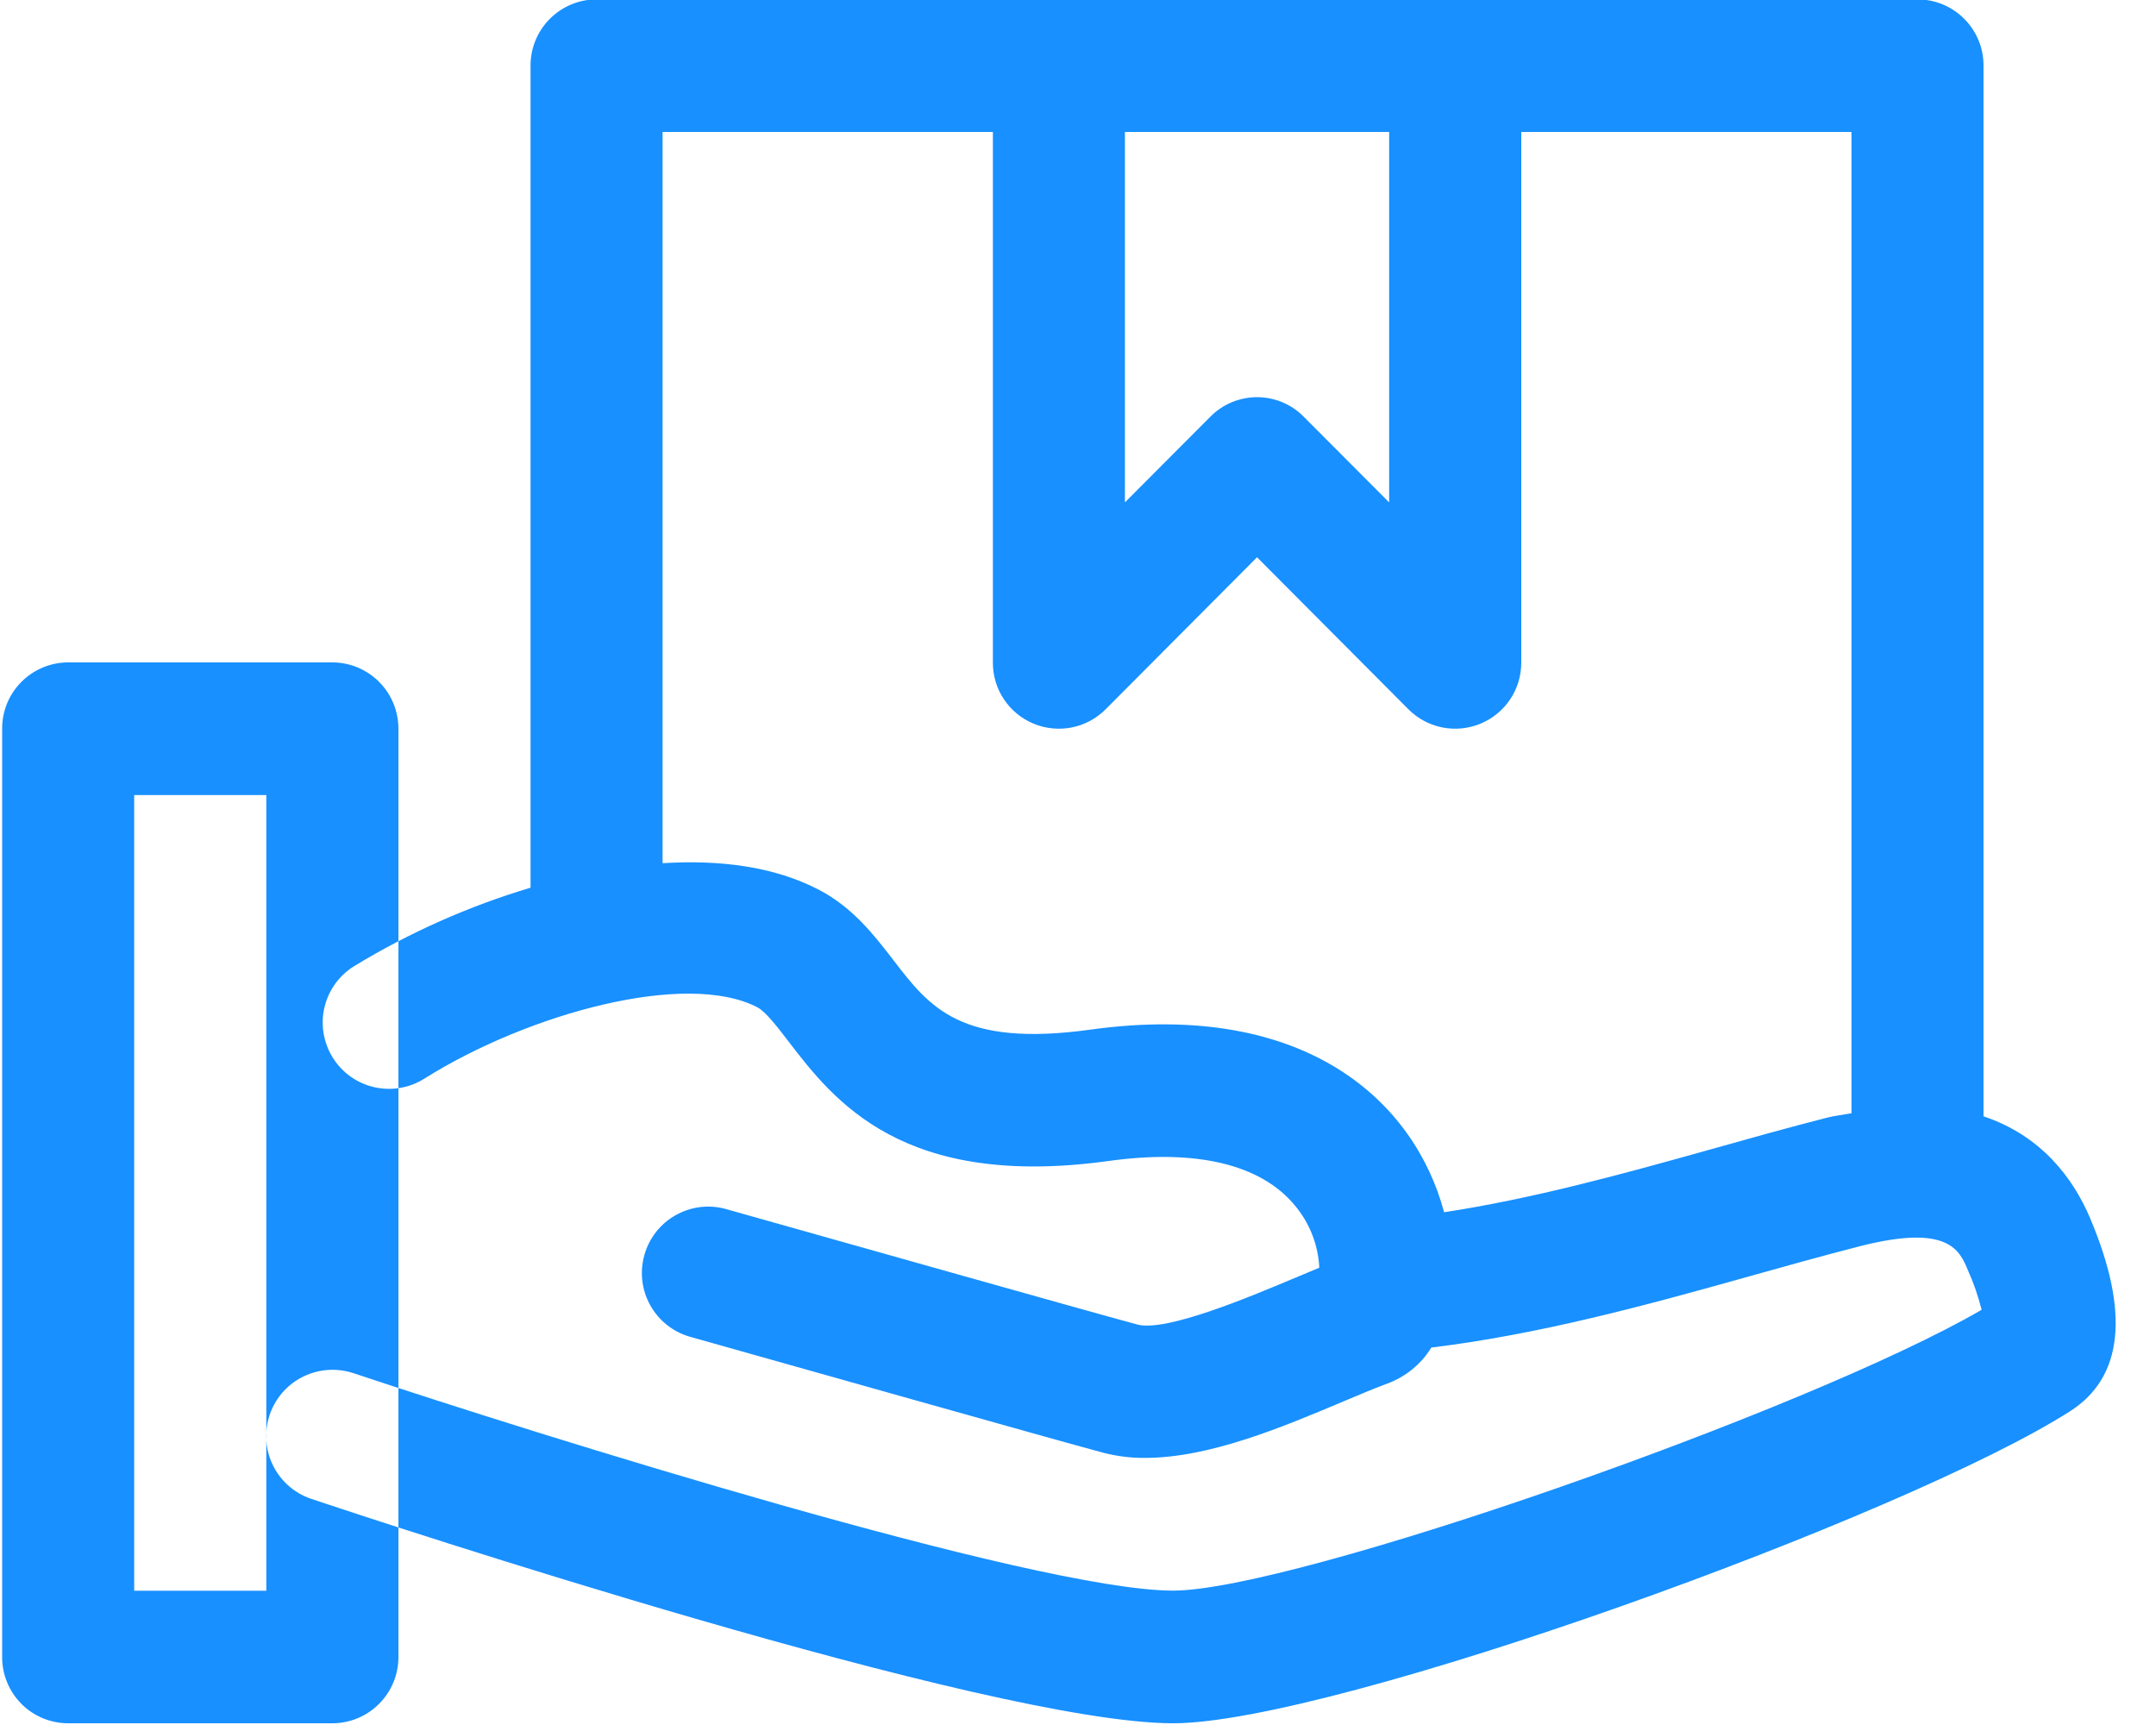 <svg 
 xmlns="http://www.w3.org/2000/svg"
 xmlns:xlink="http://www.w3.org/1999/xlink"
 width="25px" height="20px">
<path fill-rule="evenodd"  fill="#1890FF"
 d="M3.854,19.980 L0.790,19.980 C0.587,19.980 0.392,19.899 0.248,19.755 C0.105,19.610 0.024,19.415 0.025,19.212 L0.025,8.449 C0.024,8.246 0.104,8.050 0.248,7.906 C0.392,7.762 0.587,7.680 0.790,7.680 L3.854,7.680 C4.057,7.680 4.253,7.762 4.396,7.906 C4.540,8.050 4.620,8.246 4.620,8.449 L4.620,19.212 C4.620,19.415 4.540,19.610 4.396,19.754 C4.253,19.899 4.057,19.980 3.854,19.980 L3.854,19.980 ZM1.556,18.443 L3.088,18.443 L3.088,9.218 L1.556,9.218 L1.556,18.443 ZM24.237,14.126 C24.036,13.650 23.662,13.164 23.000,12.943 L23.000,0.762 C23.001,0.558 22.921,0.363 22.777,0.219 C22.633,0.074 22.438,-0.007 22.235,-0.007 L6.917,-0.007 C6.714,-0.007 6.519,0.074 6.375,0.219 C6.232,0.363 6.151,0.558 6.152,0.762 L6.152,10.292 C5.437,10.506 4.752,10.810 4.114,11.197 C3.876,11.340 3.734,11.601 3.742,11.878 C3.751,12.156 3.908,12.408 4.154,12.537 C4.400,12.665 4.697,12.652 4.930,12.500 C6.123,11.753 7.956,11.247 8.784,11.680 C8.877,11.729 9.012,11.903 9.141,12.072 C9.667,12.757 10.463,13.793 12.860,13.460 C13.867,13.321 14.616,13.497 15.013,13.974 C15.185,14.178 15.285,14.432 15.298,14.698 C15.198,14.740 15.090,14.785 14.978,14.832 C14.505,15.030 13.522,15.446 13.189,15.357 C12.605,15.200 9.599,14.350 8.414,14.017 C8.007,13.906 7.586,14.144 7.472,14.551 C7.357,14.958 7.592,15.380 7.998,15.498 C9.186,15.832 12.202,16.685 12.788,16.842 C12.949,16.884 13.114,16.905 13.279,16.903 C14.023,16.903 14.870,16.547 15.576,16.249 C15.770,16.167 15.948,16.092 16.099,16.037 C16.306,15.957 16.481,15.813 16.597,15.624 C17.839,15.472 19.055,15.143 20.234,14.812 C20.682,14.686 21.127,14.562 21.570,14.448 C22.593,14.188 22.723,14.497 22.818,14.725 C22.885,14.873 22.938,15.028 22.978,15.186 C20.974,16.351 14.999,18.442 13.603,18.442 C12.008,18.442 6.203,16.623 4.102,15.922 C3.841,15.834 3.553,15.892 3.346,16.074 C3.140,16.256 3.047,16.535 3.102,16.805 C3.157,17.075 3.353,17.294 3.614,17.380 C4.412,17.647 11.470,19.980 13.603,19.980 C15.465,19.980 22.106,17.576 24.004,16.362 C24.620,15.968 24.697,15.216 24.237,14.126 L24.237,14.126 ZM16.108,1.530 L16.108,5.825 L15.117,4.831 C14.974,4.686 14.779,4.605 14.576,4.605 C14.373,4.605 14.178,4.686 14.035,4.831 L13.044,5.825 L13.044,1.530 L16.108,1.530 ZM21.469,12.907 C21.374,12.925 21.288,12.933 21.187,12.958 C20.734,13.074 20.277,13.202 19.818,13.331 C18.806,13.615 17.767,13.899 16.745,14.055 C16.410,12.796 15.169,11.590 12.649,11.937 C11.138,12.147 10.778,11.677 10.362,11.135 C10.141,10.849 9.892,10.523 9.497,10.317 C8.968,10.041 8.336,9.968 7.683,10.008 L7.683,1.530 L11.513,1.530 L11.513,7.680 C11.511,7.991 11.698,8.271 11.984,8.390 C12.271,8.509 12.601,8.444 12.820,8.224 L14.576,6.461 L16.332,8.224 C16.551,8.444 16.882,8.509 17.168,8.390 C17.455,8.271 17.641,7.991 17.640,7.680 L17.640,1.530 L21.469,1.530 L21.469,12.907 L21.469,12.907 Z"/>
</svg>